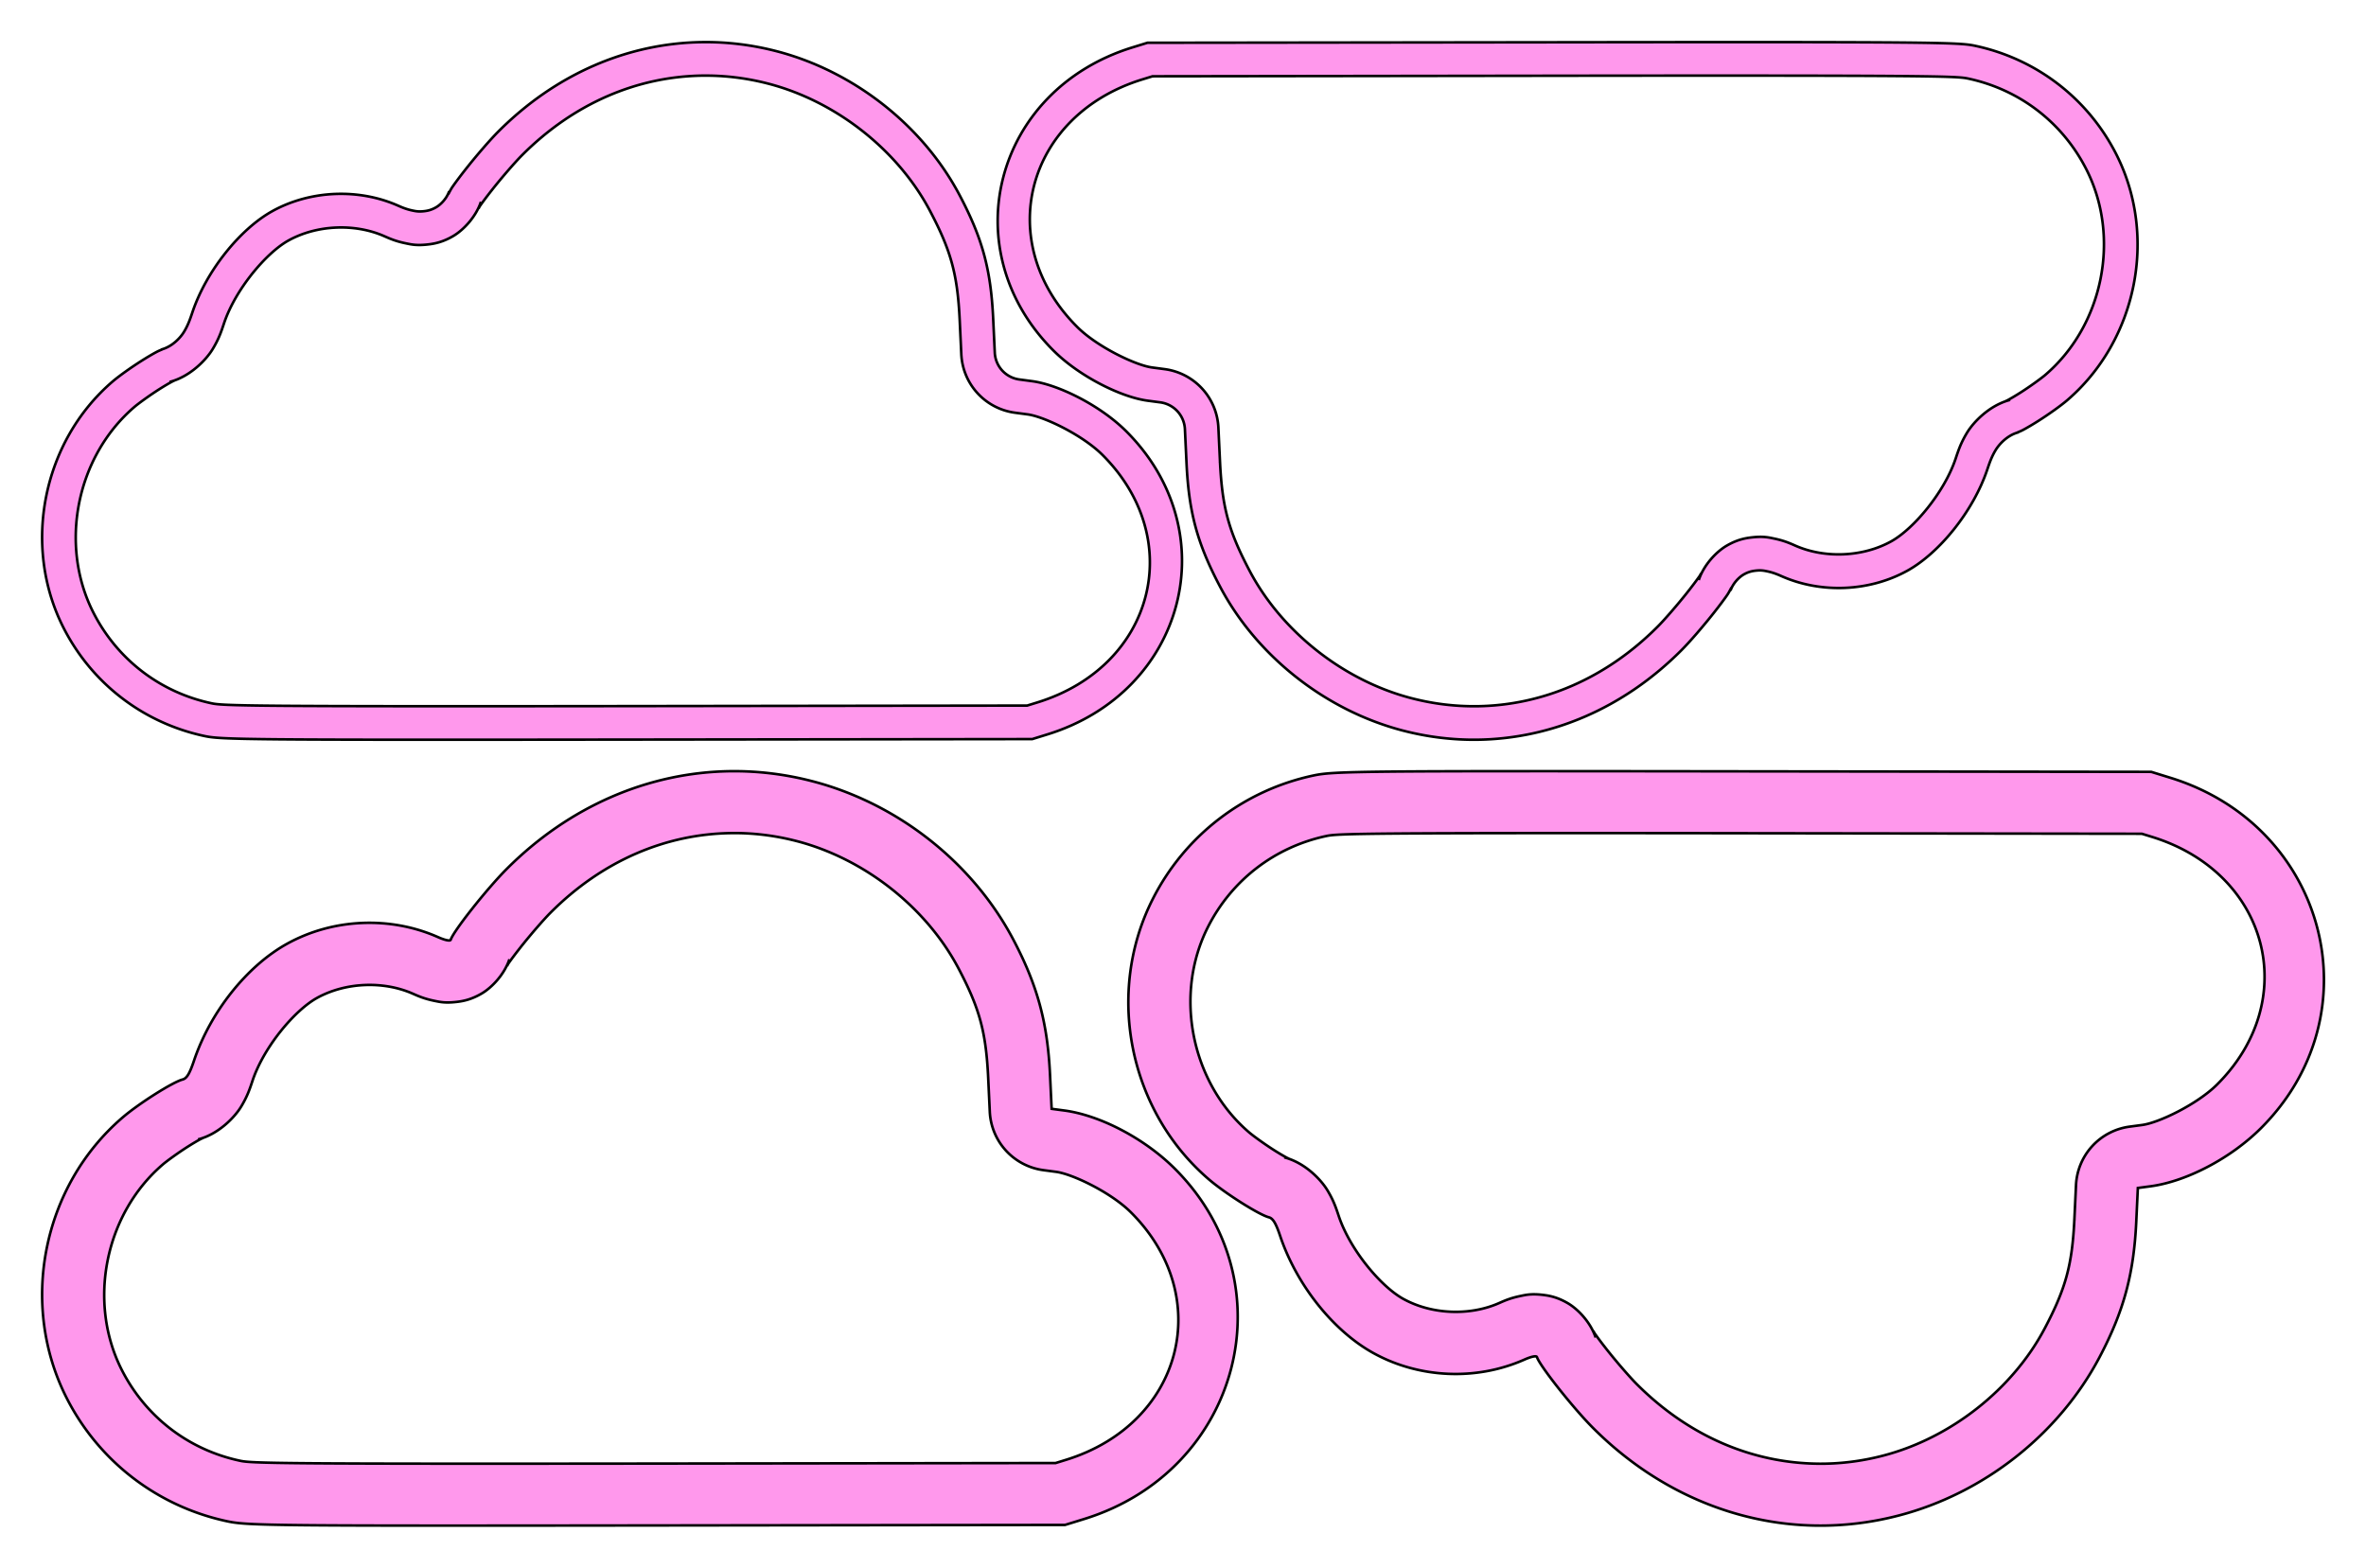 <?xml version="1.0" encoding="UTF-8" standalone="no"?>
<svg
   xmlns:dc="http://purl.org/dc/elements/1.1/"
   xmlns:cc="http://creativecommons.org/ns#"
   xmlns:rdf="http://www.w3.org/1999/02/22-rdf-syntax-ns#"
   xmlns:svg="http://www.w3.org/2000/svg"
   xmlns="http://www.w3.org/2000/svg"
   xmlns:sodipodi="http://sodipodi.sourceforge.net/DTD/sodipodi-0.dtd"
   xmlns:inkscape="http://www.inkscape.org/namespaces/inkscape"
   width="289.732mm"
   height="192.001mm"
   viewBox="0 0 289.732 192.001"
   version="1.1"
   id="svg8"
   inkscape:version="1.0.2 (e86c870879, 2021-01-15)"
   sodipodi:docname="Clouds_part2_3mm.svg">
  <defs
     id="defs2" />
  <sodipodi:namedview
     id="base"
     pagecolor="#ffffff"
     bordercolor="#666666"
     borderopacity="1.0"
     inkscape:pageopacity="0.0"
     inkscape:pageshadow="2"
     inkscape:zoom="0.49497475"
     inkscape:cx="511.19665"
     inkscape:cy="192.04355"
     inkscape:document-units="mm"
     inkscape:current-layer="layer1"
     inkscape:document-rotation="0"
     showgrid="false"
     inkscape:window-width="1920"
     inkscape:window-height="1051"
     inkscape:window-x="0"
     inkscape:window-y="0"
     inkscape:window-maximized="1"
     fit-margin-top="5"
     fit-margin-left="5"
     fit-margin-right="5"
     fit-margin-bottom="5" />
  <g
     inkscape:label="Layer 1"
     inkscape:groupmode="layer"
     id="layer1"
     transform="translate(-31.016,-30.568)">
    <path
       id="path874"
       style="fill:#ff00d0;fill-opacity:0.404;stroke:#000000;stroke-width:0.315;stroke-miterlimit:4;stroke-dasharray:none;stroke-opacity:1"
       d="m 117.004,35.728 c -9.07,0.12 -17.879,3.859 -24.953,10.941 -1.034,1.035 -2.638,2.892 -3.941,4.539 -0.652,0.823 -1.239,1.604 -1.651,2.193 -0.412,0.59 -0.701,1.375 -0.439,0.588 -0.288,0.865 -1,1.615 -1.602,1.965 -0.602,0.35 -1.078,0.433 -1.436,0.475 -0.716,0.085 -1.083,-0.002 -1.427,-0.072 -0.689,-0.14 -1.208,-0.344 -1.795,-0.604 -4.854,-2.147 -10.785,-1.884 -15.408,0.682 -3.917,2.173 -8.065,7.28 -9.783,12.404 -0.295,0.881 -0.545,1.586 -1.022,2.371 -0.477,0.785 -1.491,1.833 -2.787,2.166 0.375,-0.097 -0.115,0.051 -0.602,0.312 -0.487,0.261 -1.125,0.637 -1.789,1.057 -1.328,0.84 -2.808,1.898 -3.574,2.556 -8.549,7.339 -11.096,20.081 -6.029,30.096 3.47,6.859 9.79,11.719 17.32,13.319 2.003,0.426 4.803,0.489 51.904,0.429 l 49.43,-0.06 1.836,-0.568 c 16.976,-5.241 22.014,-24.853 9.639,-37.164 -3.101,-3.085 -8.191,-5.664 -11.504,-6.104 l -1.543,-0.205 a 3.477,3.477 0 0 1 -3.015,-3.281 l -0.195,-4.141 c -0.285,-6.054 -1.312,-9.841 -4.102,-15.133 -4.494,-8.523 -12.942,-15.186 -22.412,-17.646 -3.041,-0.79 -6.096,-1.155 -9.119,-1.115 z m 0.053,4.103 c 2.659,-0.035 5.347,0.284 8.035,0.982 8.318,2.161 15.887,8.145 19.812,15.59 2.583,4.9 3.37,7.788 3.635,13.41 a 7.58,7.58 0 0 0 0,0.002 l 0.195,4.143 a 7.58,7.58 0 0 0 6.582,7.156 l 1.535,0.203 c 2.025,0.269 6.725,2.533 9.15,4.945 10.372,10.319 6.386,25.906 -7.957,30.334 l -1.246,0.384 -48.815,0.065 c -47.099,0.059 -49.661,-0.047 -51.047,-0.342 -6.328,-1.344 -11.595,-5.4 -14.51,-11.161 -4.194,-8.29 -2.052,-19.04 5.039,-25.127 0.489,-0.42 1.899,-1.447 3.098,-2.205 0.599,-0.379 1.169,-0.712 1.535,-0.908 0.083,-0.045 0.171,-0.08 0.246,-0.108 -0.115,0.034 -0.286,0.082 -0.563,0.153 2.528,-0.652 4.487,-2.719 5.269,-4.008 0.783,-1.289 1.071,-2.196 1.407,-3.197 1.38,-4.116 5.138,-8.596 7.883,-10.119 3.458,-1.919 8.119,-2.13 11.758,-0.52 0.765,0.339 1.457,0.631 2.639,0.871 0.591,0.12 1.262,0.301 2.726,0.127 0.732,-0.087 1.73,-0.257 3.014,-1.002 1.284,-0.745 2.814,-2.357 3.433,-4.215 -0.141,0.423 -0.221,0.643 -0.289,0.83 0.057,-0.125 0.125,-0.259 0.2,-0.366 0.341,-0.489 0.89,-1.221 1.504,-1.996 1.228,-1.551 2.807,-3.365 3.629,-4.187 6.374,-6.382 14.13,-9.631 22.101,-9.736 z" />
    <path
       id="path854"
       style="fill:#ff00d0;fill-opacity:0.404;stroke:#000000;stroke-width:0.315;stroke-opacity:1"
       d="m 120.445,125.018 c -10.003,0.132 -19.7,4.284 -27.366,11.959 -2.428,2.431 -6.502,7.579 -6.869,8.678 -0.065,0.195 -0.685,0.069 -1.556,-0.317 -5.882,-2.602 -12.89,-2.29 -18.501,0.824 -4.911,2.725 -9.387,8.358 -11.392,14.337 -0.522,1.557 -0.88,2.147 -1.38,2.276 -1.208,0.311 -5.355,2.934 -7.361,4.657 -9.785,8.4 -12.673,22.824 -6.867,34.3 3.941,7.79 11.151,13.335 19.699,15.151 2.526,0.537 5.528,0.565 52.631,0.506 l 49.953,-0.063 2.335,-0.721 c 19.206,-5.93 25.137,-28.951 11.065,-42.95 -3.674,-3.655 -9.096,-6.501 -13.499,-7.085 l -1.543,-0.205 -0.195,-4.141 c -0.302,-6.421 -1.535,-10.966 -4.5,-16.589 -4.975,-9.436 -14.166,-16.677 -24.611,-19.391 -3.338,-0.867 -6.707,-1.27 -10.041,-1.226 z m 0.099,7.579 c 2.659,-0.035 5.347,0.284 8.035,0.982 8.318,2.161 15.887,8.145 19.812,15.59 2.583,4.9 3.37,7.788 3.635,13.41 a 7.58,7.58 0 0 0 0,0.002 l 0.195,4.142 a 7.58,7.58 0 0 0 6.582,7.156 l 1.535,0.204 c 2.025,0.269 6.725,2.532 9.15,4.945 10.372,10.319 6.386,25.906 -7.957,30.334 l -1.246,0.385 -48.815,0.065 c -47.099,0.059 -49.661,-0.048 -51.047,-0.342 -6.328,-1.344 -11.595,-5.4 -14.51,-11.16 -4.194,-8.29 -2.052,-19.04 5.039,-25.127 0.489,-0.42 1.899,-1.447 3.098,-2.205 0.599,-0.379 1.169,-0.712 1.535,-0.908 0.084,-0.045 0.173,-0.081 0.249,-0.109 -0.115,0.034 -0.287,0.082 -0.565,0.154 2.528,-0.652 4.487,-2.719 5.269,-4.008 0.783,-1.289 1.071,-2.196 1.407,-3.197 1.38,-4.116 5.138,-8.596 7.883,-10.119 3.458,-1.919 8.118,-2.129 11.757,-0.519 0.765,0.339 1.457,0.631 2.639,0.871 0.591,0.12 1.262,0.3 2.726,0.127 0.732,-0.087 1.73,-0.257 3.014,-1.002 1.284,-0.745 2.814,-2.357 3.433,-4.215 -0.141,0.423 -0.22,0.643 -0.289,0.83 0.057,-0.125 0.124,-0.259 0.199,-0.365 0.341,-0.489 0.89,-1.221 1.504,-1.996 1.228,-1.551 2.807,-3.365 3.629,-4.187 6.374,-6.382 14.13,-9.631 22.101,-9.736 z" />
    <path
       id="path842"
       style="fill:#ff00cf;fill-opacity:0.406;stroke:#000000;stroke-width:0.315;stroke-opacity:1"
       d="m 253.46,217.408 c -10.003,-0.132 -19.7,-4.284 -27.366,-11.959 -2.428,-2.431 -6.502,-7.579 -6.869,-8.678 -0.065,-0.195 -0.685,-0.069 -1.556,0.317 -5.882,2.602 -12.89,2.29 -18.501,-0.824 -4.911,-2.725 -9.387,-8.358 -11.392,-14.337 -0.522,-1.557 -0.88,-2.147 -1.38,-2.276 -1.208,-0.311 -5.355,-2.934 -7.361,-4.657 -9.785,-8.4 -12.673,-22.824 -6.867,-34.3 3.941,-7.79 11.151,-13.335 19.699,-15.151 2.526,-0.537 5.528,-0.565 52.631,-0.506 l 49.953,0.063 2.335,0.721 c 19.206,5.93 25.137,28.951 11.065,42.95 -3.674,3.655 -9.096,6.501 -13.499,7.085 l -1.543,0.205 -0.195,4.141 c -0.302,6.421 -1.535,10.966 -4.5,16.589 -4.975,9.436 -14.166,16.677 -24.611,19.391 -3.338,0.867 -6.707,1.27 -10.041,1.226 z m 0.099,-7.579 c 2.659,0.035 5.347,-0.284 8.035,-0.982 8.318,-2.161 15.887,-8.145 19.812,-15.59 2.583,-4.9 3.37,-7.788 3.635,-13.41 a 7.58,7.58 0 0 1 0,-0.002 l 0.195,-4.142 a 7.58,7.58 0 0 1 6.582,-7.156 l 1.535,-0.204 c 2.025,-0.269 6.725,-2.532 9.15,-4.945 10.372,-10.319 6.386,-25.906 -7.957,-30.334 l -1.246,-0.385 -48.815,-0.065 c -47.099,-0.059 -49.661,0.048 -51.047,0.342 -6.328,1.344 -11.595,5.4 -14.51,11.16 -4.194,8.29 -2.052,19.04 5.039,25.127 0.489,0.42 1.899,1.447 3.098,2.205 0.599,0.379 1.169,0.712 1.535,0.908 0.084,0.045 0.173,0.081 0.249,0.109 -0.115,-0.034 -0.287,-0.082 -0.565,-0.154 2.528,0.652 4.487,2.719 5.269,4.008 0.783,1.289 1.071,2.196 1.407,3.197 1.38,4.116 5.138,8.596 7.883,10.119 3.458,1.919 8.118,2.129 11.757,0.519 0.765,-0.339 1.457,-0.631 2.639,-0.871 0.591,-0.12 1.262,-0.3 2.726,-0.127 0.732,0.087 1.73,0.257 3.014,1.002 1.284,0.745 2.814,2.357 3.433,4.215 -0.141,-0.423 -0.22,-0.643 -0.289,-0.83 0.057,0.125 0.124,0.259 0.199,0.365 0.341,0.489 0.89,1.221 1.504,1.996 1.228,1.551 2.807,3.365 3.629,4.187 6.374,6.382 14.13,9.631 22.101,9.736 z" />
    <path
       id="path844"
       style="fill:#ff00d0;fill-opacity:0.404;stroke:#000000;stroke-width:0.315;stroke-miterlimit:4;stroke-dasharray:none;stroke-opacity:1"
       d="m 211.945,121.162 c 9.07,-0.12 17.879,-3.859 24.953,-10.941 1.034,-1.035 2.638,-2.892 3.941,-4.539 0.652,-0.823 1.239,-1.604 1.651,-2.193 0.412,-0.59 0.701,-1.375 0.439,-0.588 0.288,-0.865 1,-1.615 1.602,-1.965 0.602,-0.35 1.078,-0.433 1.436,-0.475 0.716,-0.085 1.083,0.002 1.427,0.072 0.689,0.14 1.208,0.344 1.795,0.604 4.854,2.147 10.785,1.884 15.408,-0.682 3.917,-2.173 8.065,-7.28 9.783,-12.404 0.295,-0.881 0.545,-1.586 1.022,-2.371 0.477,-0.785 1.491,-1.833 2.787,-2.166 -0.375,0.097 0.115,-0.051 0.602,-0.312 0.487,-0.261 1.125,-0.637 1.789,-1.057 1.328,-0.84 2.808,-1.898 3.574,-2.556 8.549,-7.339 11.096,-20.081 6.029,-30.096 -3.47,-6.859 -9.79,-11.719 -17.32,-13.319 -2.003,-0.426 -4.803,-0.489 -51.904,-0.429 l -49.43,0.06 -1.836,0.568 c -16.976,5.241 -22.014,24.853 -9.639,37.164 3.101,3.085 8.191,5.664 11.504,6.104 l 1.543,0.205 a 3.477,3.477 0 0 1 3.015,3.281 l 0.195,4.141 c 0.285,6.054 1.312,9.841 4.102,15.133 4.494,8.523 12.942,15.186 22.412,17.646 3.041,0.79 6.096,1.155 9.119,1.115 z m -0.053,-4.103 c -2.659,0.035 -5.347,-0.284 -8.035,-0.982 -8.318,-2.161 -15.887,-8.145 -19.812,-15.59 -2.583,-4.9 -3.37,-7.788 -3.635,-13.41 a 7.58,7.58 0 0 0 0,-0.002 l -0.195,-4.143 a 7.58,7.58 0 0 0 -6.582,-7.156 l -1.535,-0.203 c -2.025,-0.269 -6.725,-2.533 -9.15,-4.945 -10.372,-10.319 -6.386,-25.906 7.957,-30.334 l 1.246,-0.384 48.815,-0.065 c 47.099,-0.059 49.661,0.047 51.047,0.342 6.328,1.344 11.595,5.4 14.51,11.161 4.194,8.29 2.052,19.04 -5.039,25.127 -0.489,0.42 -1.899,1.447 -3.098,2.205 -0.599,0.379 -1.169,0.712 -1.535,0.908 -0.083,0.045 -0.171,0.08 -0.246,0.108 0.115,-0.034 0.286,-0.082 0.563,-0.153 -2.528,0.652 -4.487,2.719 -5.269,4.008 -0.783,1.289 -1.071,2.196 -1.407,3.197 -1.38,4.116 -5.138,8.596 -7.883,10.119 -3.458,1.919 -8.119,2.13 -11.758,0.52 -0.765,-0.339 -1.457,-0.631 -2.639,-0.871 -0.591,-0.12 -1.262,-0.301 -2.726,-0.127 -0.732,0.087 -1.73,0.257 -3.014,1.002 -1.284,0.745 -2.814,2.357 -3.433,4.215 0.141,-0.423 0.221,-0.643 0.289,-0.83 -0.057,0.125 -0.125,0.259 -0.2,0.366 -0.341,0.489 -0.89,1.221 -1.504,1.996 -1.228,1.551 -2.807,3.365 -3.629,4.187 -6.374,6.382 -14.13,9.631 -22.102,9.736 z" />
  </g>
</svg>
